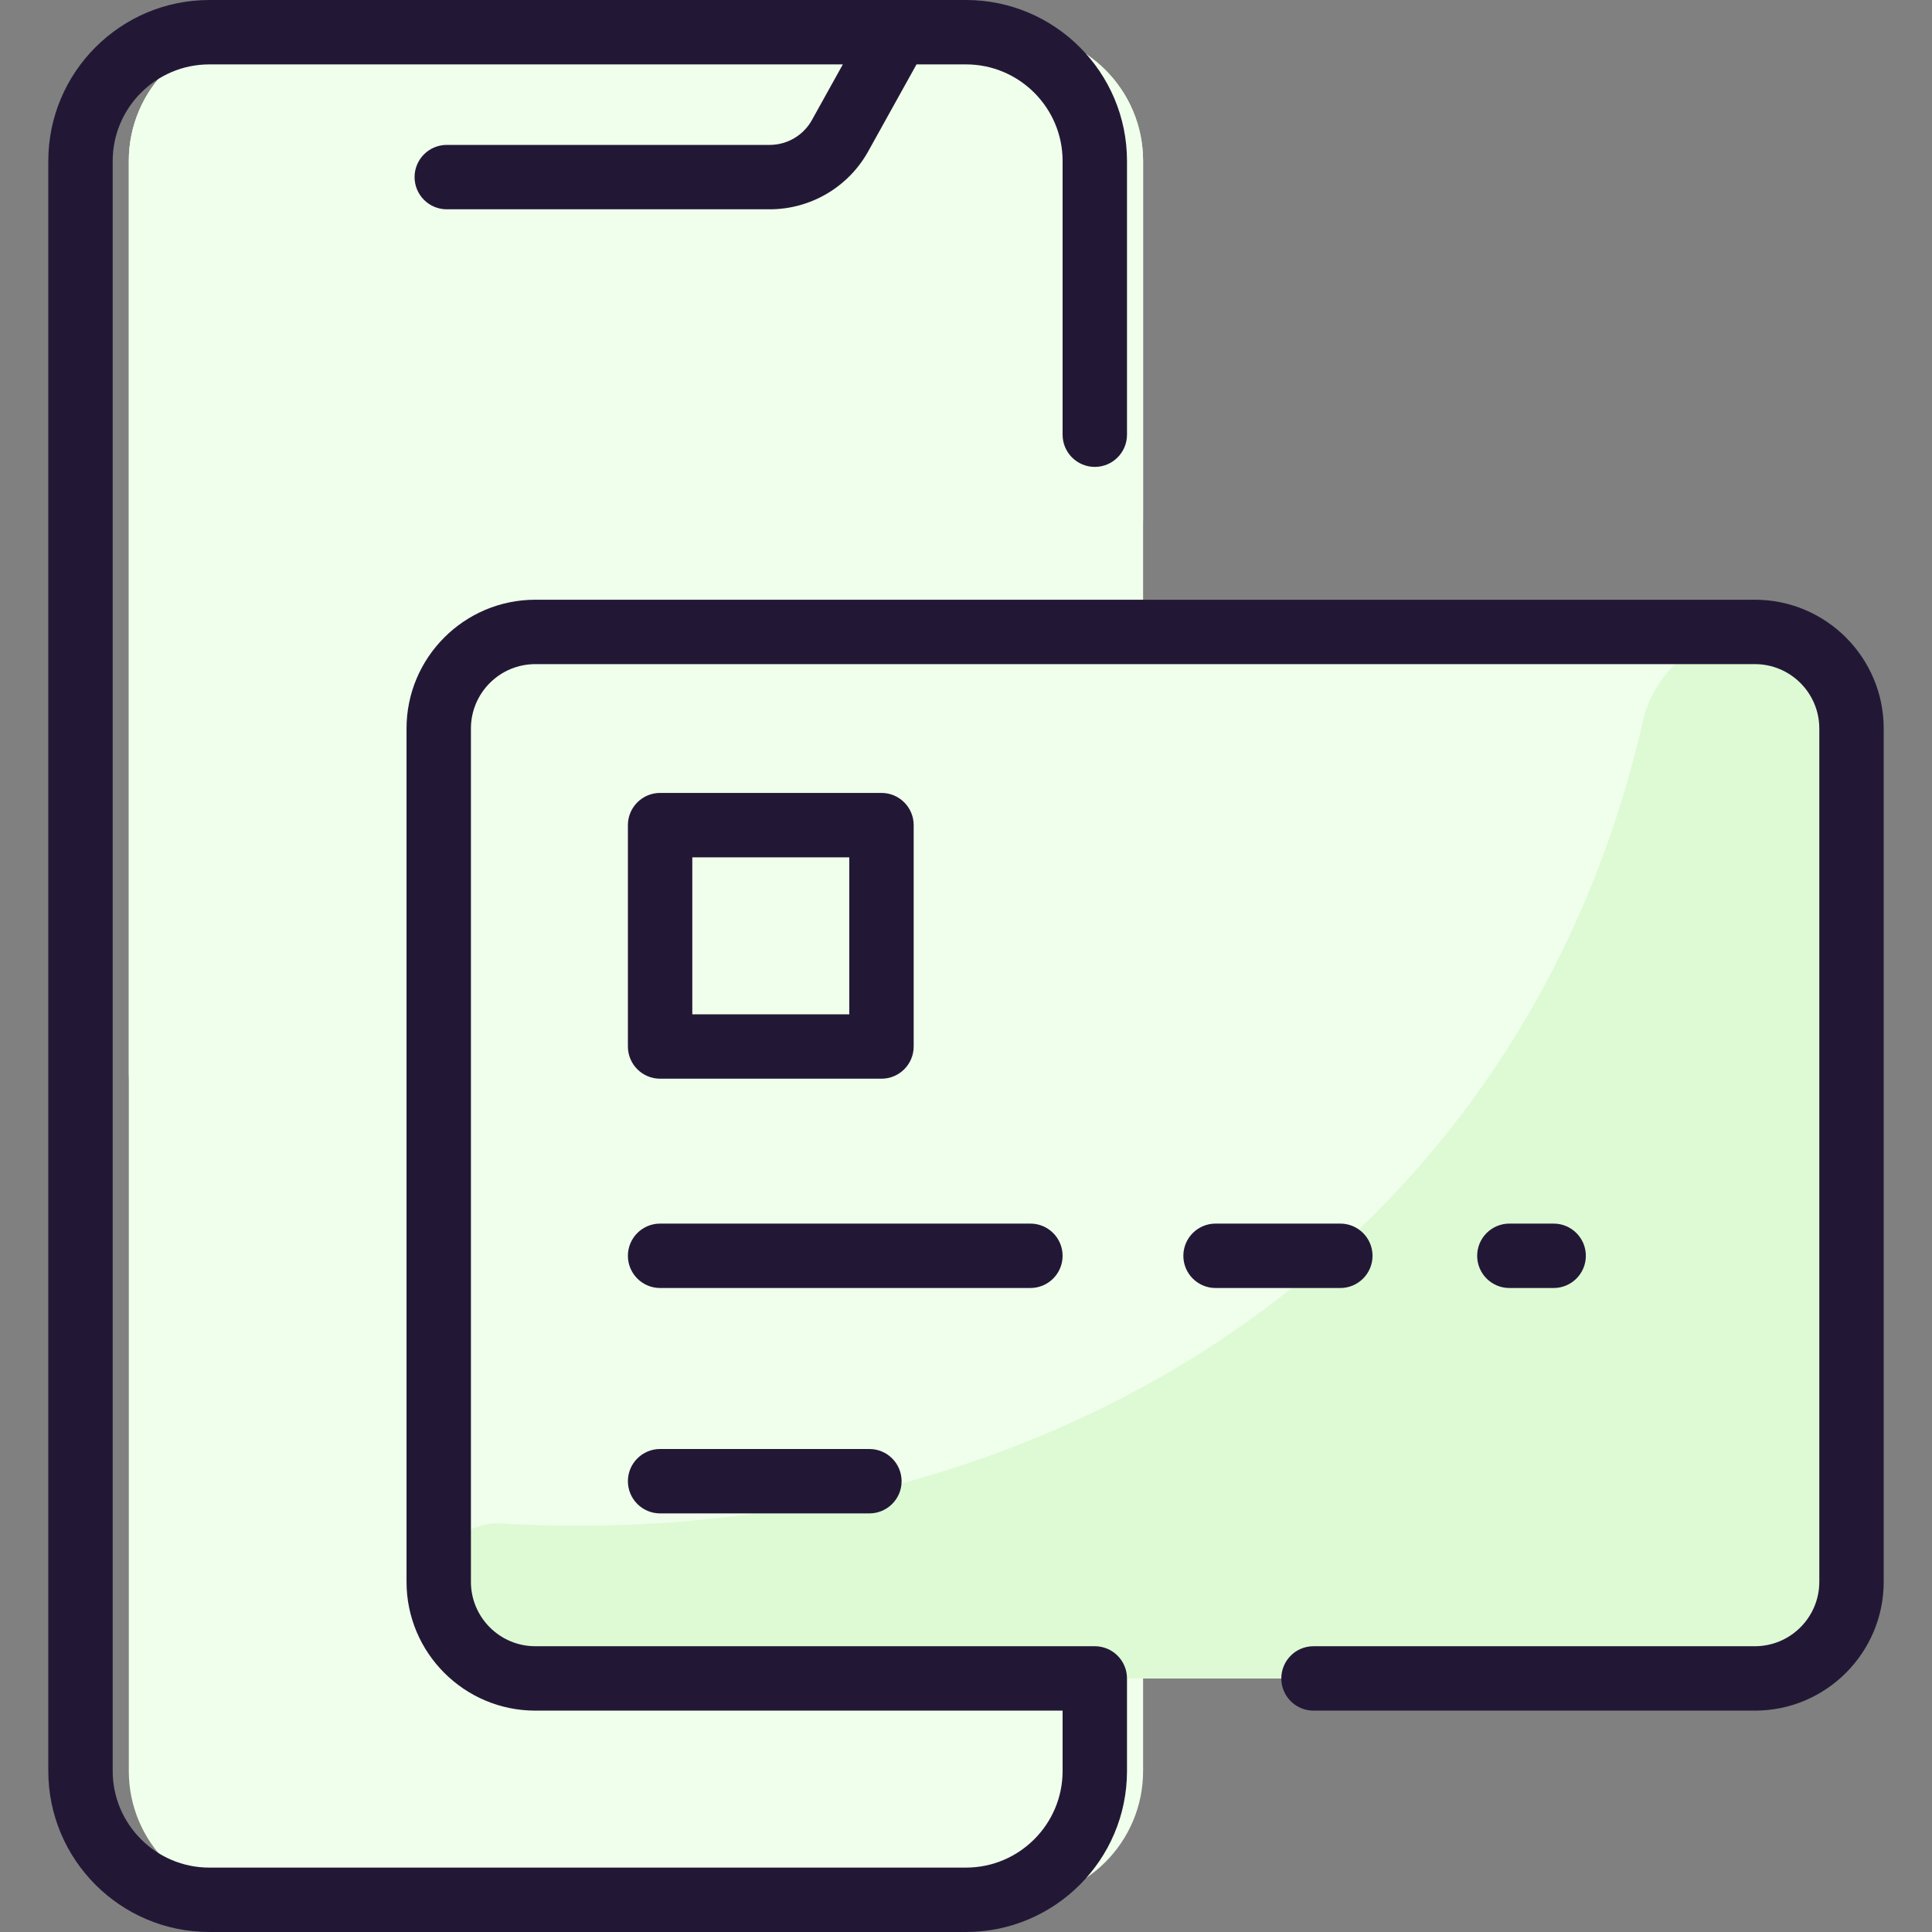 <svg width="60" height="60" viewBox="0 0 60 60" fill="none" xmlns="http://www.w3.org/2000/svg">
<rect x="0" y="0" width="60" height="60" fill="#808080" stroke="none"/>
<path d="M35.5 5V55C35.5 57.209 33.709 59 31.5 59H8C5.791 59 4 57.209 4 55V5C4 2.791 5.791 1 8 1H31.5C33.709 1 35.5 2.791 35.5 5Z" fill="#F0FFEB"/>
<path d="M35.5 5V16.074C35.5 17.539 34.441 18.79 32.995 19.031C23.565 20.607 15.048 25.931 9.547 34.855C7.964 37.425 4 36.289 4 33.271V5C4 2.791 5.791 1 8 1H31.5C33.709 1 35.5 2.791 35.5 5Z" fill="#F0FFEB"/>
<path d="M29.375 1L27.59 4.214C27.149 5.008 26.312 5.5 25.404 5.5C25.136 5.5 14.092 5.5 14.092 5.5C13.185 5.499 12.351 5.006 11.91 4.214L10.125 1H29.375Z" fill="#F0FFEB"/>
<path d="M57.5 49.125C57.5 50.775 56.16 52.125 54.5 52.125C53.205 52.125 19.747 52.125 16.625 52.125C14.969 52.125 13.625 50.781 13.625 49.125V22.625C13.625 20.969 14.969 19.625 16.625 19.625H54.5C56.156 19.625 57.5 20.969 57.5 22.625C57.5 31.458 57.5 40.297 57.5 49.125Z" fill="#F0FFEB"/>
<path d="M57.5 22.625V49.125C57.5 50.775 56.161 52.125 54.5 52.125H16.625C14.968 52.125 13.625 50.782 13.625 49.125C13.625 48.08 14.503 47.25 15.546 47.311C32.215 48.286 47.202 39.096 51.021 22.401C51.392 20.778 52.834 19.625 54.5 19.625C56.157 19.625 57.5 20.968 57.5 22.625Z" fill="#DEFAD4"/>
<path d="M27.375 26.625V31.5C27.375 32.052 26.927 32.5 26.375 32.5H21.5C20.948 32.5 20.5 32.052 20.5 31.5V26.625C20.5 26.073 20.948 25.625 21.5 25.625H26.375C26.927 25.625 27.375 26.073 27.375 26.625Z" fill="#F0FFEB"/>
<path d="M58.5 22.625V49.125C58.5 51.331 56.706 53.125 54.5 53.125H40.792C40.239 53.125 39.792 52.677 39.792 52.125C39.792 51.573 40.239 51.125 40.792 51.125H54.5C55.603 51.125 56.5 50.228 56.5 49.125V22.625C56.5 21.522 55.603 20.625 54.5 20.625H16.625C15.522 20.625 14.625 21.522 14.625 22.625V49.125C14.625 50.228 15.522 51.125 16.625 51.125H34C34.552 51.125 35 51.573 35 52.125V55C35 57.757 32.757 60 30 60H6.5C3.745 60 1.504 57.761 1.5 55.007C1.5 55.006 1.5 5.004 1.5 5C1.5 2.243 3.743 0 6.5 0C7.648 0 29.12 0 30 0C32.757 0 35 2.243 35 5V13.5C35 14.052 34.552 14.5 34 14.5C33.448 14.5 33 14.052 33 13.5V5C33 3.346 31.654 2 30 2H28.463L26.963 4.7C26.347 5.81 25.174 6.5 23.904 6.5H13.875C13.323 6.5 12.875 6.052 12.875 5.5C12.875 4.948 13.323 4.5 13.875 4.5H23.904C24.448 4.5 24.951 4.204 25.215 3.728L26.175 2H6.5C4.846 2 3.5 3.346 3.5 5V55C3.5 56.654 4.846 58 6.5 58H30C31.654 58 33 56.654 33 55V53.125H16.625C14.419 53.125 12.625 51.331 12.625 49.125V22.625C12.625 20.419 14.419 18.625 16.625 18.625H54.5C56.706 18.625 58.5 20.419 58.5 22.625ZM33 39C33 38.448 32.552 38 32 38H20.5C19.948 38 19.5 38.448 19.5 39C19.5 39.552 19.948 40 20.5 40H32C32.552 40 33 39.552 33 39ZM42.625 39C42.625 38.448 42.177 38 41.625 38H37.75C37.198 38 36.75 38.448 36.75 39C36.75 39.552 37.198 40 37.75 40H41.625C42.177 40 42.625 39.552 42.625 39ZM48.25 40C48.802 40 49.25 39.552 49.25 39C49.25 38.448 48.802 38 48.25 38H46.875C46.323 38 45.875 38.448 45.875 39C45.875 39.552 46.323 40 46.875 40H48.25ZM20.5 45C19.948 45 19.5 45.448 19.5 46C19.5 46.552 19.948 47 20.5 47H27C27.552 47 28 46.552 28 46C28 45.448 27.552 45 27 45H20.5ZM19.5 32.5V25.625C19.5 25.073 19.948 24.625 20.5 24.625H27.375C27.927 24.625 28.375 25.073 28.375 25.625V32.5C28.375 33.052 27.927 33.5 27.375 33.5H20.5C19.948 33.5 19.5 33.052 19.5 32.5ZM21.5 31.5H26.375V26.625H21.5V31.5Z" fill="#221836"/>
</svg>
